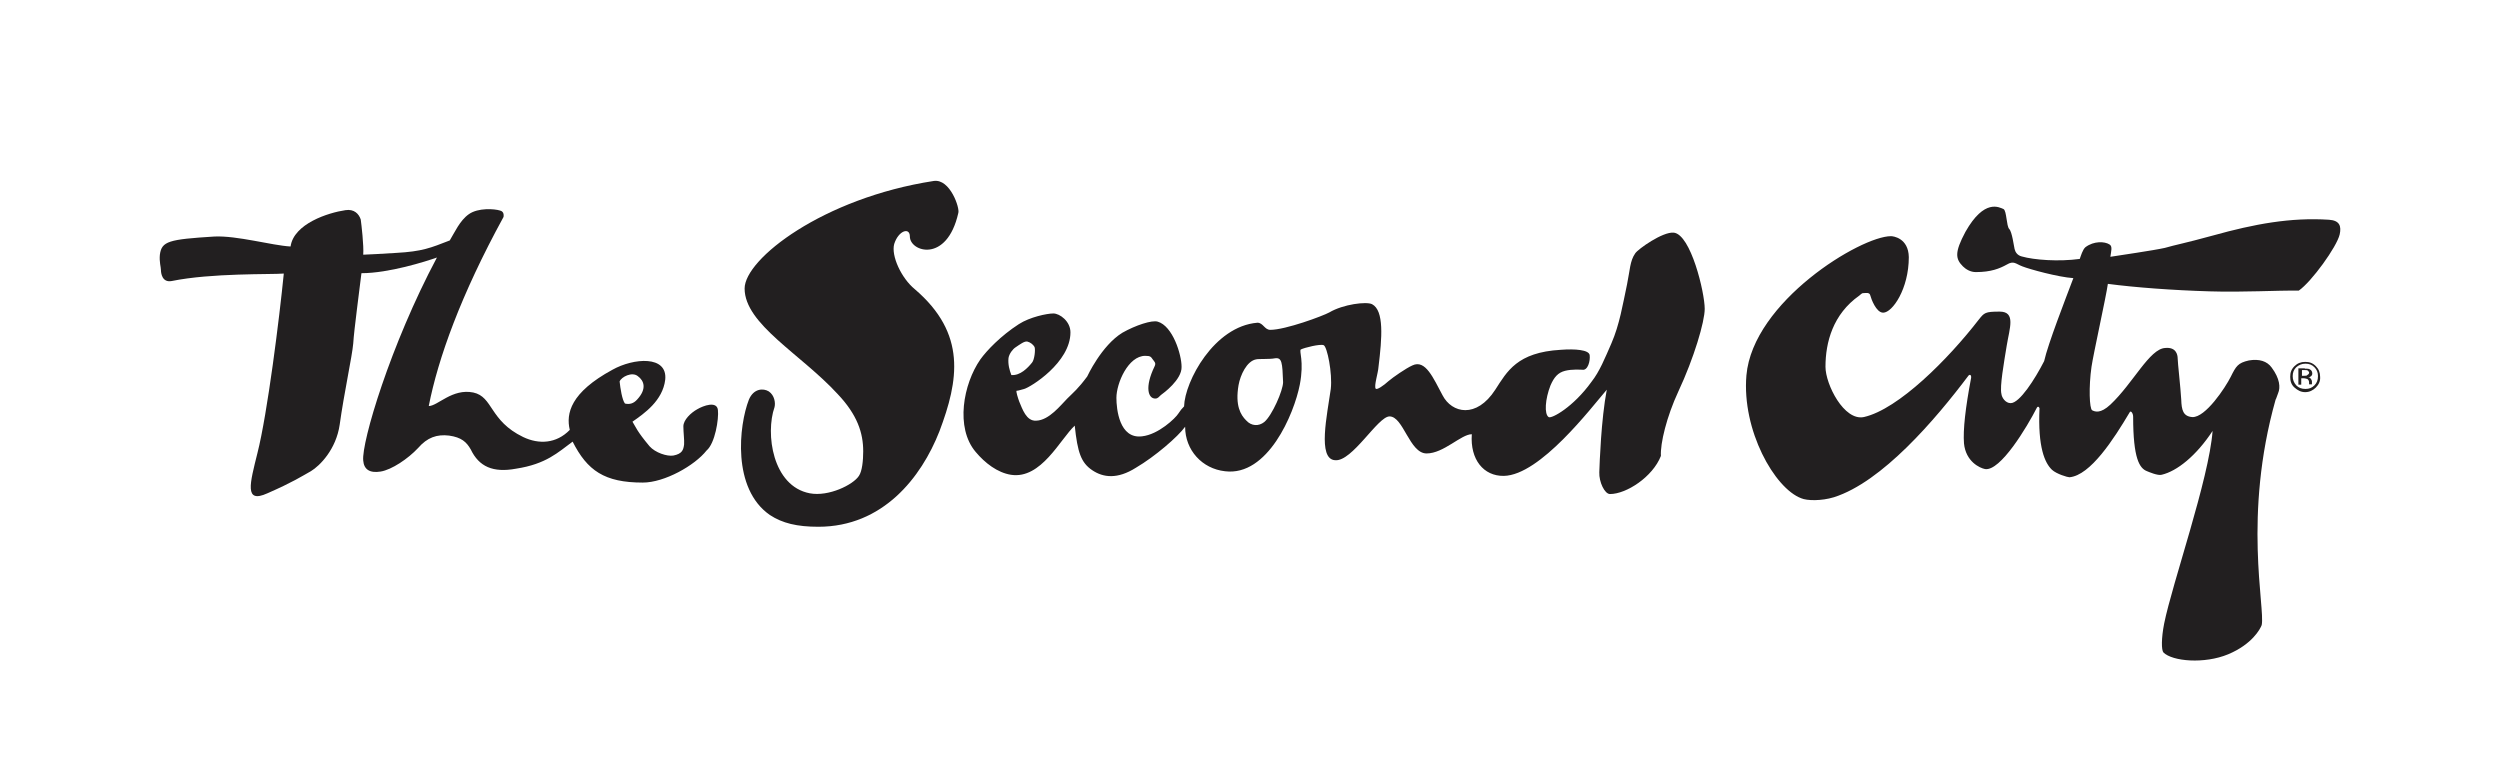 <?xml version="1.0" encoding="utf-8"?>
<!-- Generator: Adobe Illustrator 16.0.4, SVG Export Plug-In . SVG Version: 6.00 Build 0)  -->
<!DOCTYPE svg PUBLIC "-//W3C//DTD SVG 1.1//EN" "http://www.w3.org/Graphics/SVG/1.1/DTD/svg11.dtd">
<svg version="1.1" id="Layer_1" xmlns="http://www.w3.org/2000/svg" xmlns:xlink="http://www.w3.org/1999/xlink" x="0px" y="0px"
	 width="195px" height="60px" viewBox="-12.497 709.69 195 60" enable-background="new -12.497 709.69 195 60" xml:space="preserve"
	>
<g id="Layer_1_1_">
	<g>
		<g>
			<g>
				<path fill="#221F20" d="M60.333,723.806c-8.639,1.333-14.75,6.083-14.75,8.389c0,2.778,4.389,5.111,7.25,8.223
					c1.555,1.639,2,3.056,2,4.472c0,0.723-0.083,1.556-0.333,1.917c-0.444,0.694-2.361,1.639-3.833,1.361
					c-2.917-0.556-3.472-4.667-2.75-6.723c0.083-0.333,0-0.917-0.444-1.222c-0.444-0.278-1.194-0.223-1.556,0.639
					c-0.778,2-1.333,6.944,1.639,9c0.972,0.639,2.111,0.916,3.778,0.916c5.028,0,8.028-3.833,9.444-7.444
					c1.5-3.972,2.139-7.61-1.917-11.083c-1.056-0.861-1.861-2.611-1.611-3.527c0.333-1.056,1.222-1.334,1.222-0.584
					c0,1.194,2.889,2.111,3.778-1.833C62.389,725.944,61.611,723.611,60.333,723.806"/>
			</g>
		</g>
		<g>
			<path fill="#221F20" d="M79.861,741.389c-0.333,0.361-0.139,0.139-0.445,0.556c-0.222,0.361-1.555,1.639-2.833,1.778
				c-1.778,0.222-2-2.14-2-3c0-1.14,0.917-3.278,2.25-3.278c0.417,0,0.444,0.083,0.583,0.278c0.139,0.194,0.278,0.277,0.139,0.555
				c-0.778,1.611-0.5,2.5,0.056,2.5c0.222,0,0.277-0.139,0.444-0.277c0.194-0.139,1.639-1.194,1.611-2.194
				c0-0.973-0.694-3.194-1.861-3.528c-0.444-0.139-1.722,0.278-2.75,0.861c-1.639,1-2.75,3.417-2.75,3.417
				c-0.722,0.972-1.056,1.222-1.556,1.722s-1.417,1.695-2.417,1.723c-0.778,0.056-1.083-0.917-1.333-1.5
				c-0.083-0.223-0.278-0.833-0.194-0.833c0.139,0,0.333-0.084,0.583-0.14c0.5-0.139,3.611-2.055,3.611-4.416
				c0-0.861-0.833-1.473-1.333-1.473s-1.833,0.278-2.694,0.834c-1.417,0.916-2.5,2.055-3,2.75c-1.333,1.916-1.972,5.333-0.361,7.222
				c0.722,0.861,1.694,1.611,2.75,1.778c2.361,0.36,3.833-2.778,4.972-3.834c0.222,2.111,0.5,2.889,1.361,3.473
				c0.861,0.583,1.972,0.722,3.417-0.194c1.472-0.861,3.277-2.417,3.833-3.194c0,1.833,1.333,3.277,3.111,3.472
				c3.333,0.417,5.389-4.472,5.833-6.75c0.361-1.861-0.083-2.639,0.084-2.75c0.277-0.139,1.5-0.444,1.777-0.333
				s0.694,2.194,0.556,3.416c-0.278,2-1.056,5.473,0.333,5.556c1.334,0.14,3.334-3.416,4.25-3.416c1.084,0,1.556,2.889,2.889,2.889
				c1.334,0,2.695-1.5,3.528-1.5c-0.14,1.972,0.917,3.277,2.5,3.25c2.833-0.056,6.806-5.306,8.028-6.723
				c-0.445,2.361-0.557,5.694-0.584,6.444s0.416,1.695,0.834,1.695c1.277,0,3.332-1.334,3.972-2.973
				c-0.056-0.973,0.444-3.056,1.36-5.027c1.223-2.611,2.057-5.445,2.057-6.445c0-1.277-1.084-5.805-2.417-5.944
				c-0.861-0.083-2.778,1.278-3,1.611c-0.417,0.583-0.417,1.333-0.64,2.417c-0.332,1.556-0.582,3.139-1.222,4.611
				c-0.5,1.139-0.917,2.194-1.556,3c-1.416,1.972-3.111,2.889-3.333,2.75c-0.361-0.223-0.278-1.417,0.139-2.473
				c0.278-0.639,0.583-1,1.14-1.139c0.555-0.139,1.193-0.084,1.332-0.084c0.445,0.084,0.64-0.694,0.584-1.139
				c-0.056-0.416-1.139-0.5-2.25-0.416c-3.416,0.194-4.194,1.694-5.111,3.11c-1.473,2.278-3.389,1.834-4.111,0.444
				c-0.722-1.333-1.333-2.833-2.361-2.333c-0.5,0.223-1.5,0.917-1.86,1.223c-0.361,0.333-0.917,0.722-1,0.583
				c-0.14-0.223,0.194-1.223,0.222-1.694c0.278-2.278,0.445-4.389-0.5-4.889c-0.443-0.223-2.25,0-3.333,0.639
				c-0.5,0.277-3.417,1.361-4.61,1.361c-0.445,0-0.557-0.556-1-0.556C82.194,735.139,79.917,739.444,79.861,741.389 M66.389,738.944
				c-0.139-0.361-0.277-0.833-0.222-1.333c0.056-0.334,0.333-0.694,0.556-0.834c0.333-0.222,0.694-0.5,0.917-0.444
				c0.223,0.056,0.445,0.223,0.556,0.417c0.083,0.194,0,1-0.194,1.223C67.667,738.389,67.083,739,66.389,738.944z M87.584,739.5
				c0,0.639-0.861,2.611-1.473,3.111c-0.417,0.333-1,0.333-1.417-0.139c-0.417-0.417-0.861-1.14-0.583-2.75
				c0.139-0.778,0.639-1.861,1.361-2c0.194-0.056,1.055,0,1.472-0.084C87.5,737.556,87.527,737.973,87.584,739.5z"/>
		</g>
		<g>
			<g>
				<path fill="#221F20" d="M135,728.111c-2.361,0-10.777,5.111-11.277,10.861c-0.361,4.277,2.193,8.805,4.277,9.583
					c0.444,0.194,1.556,0.222,2.556-0.083c3.75-1.195,7.889-6.028,10.5-9.5c0.083-0.084,0.222-0.056,0.194,0.194
					c-0.444,2.333-0.639,4.056-0.556,5.11c0.14,1.417,1.222,1.917,1.64,2c1.193,0.195,3.277-3.277,4.055-4.805
					c0.056-0.084,0.139-0.084,0.195,0.055c-0.14,3.056,0.416,4.278,0.972,4.806c0.36,0.334,1.222,0.584,1.36,0.584
					c1.64-0.14,3.473-3,4.695-5.056c0.083-0.194,0.277,0.056,0.277,0.333c0,3.278,0.5,4.028,1.084,4.25
					c0.139,0.056,0.833,0.361,1.139,0.278c1.194-0.278,2.694-1.473,3.973-3.417c-0.278,3.75-3.14,11.861-3.778,15.027
					c-0.222,1.14-0.222,2.056-0.056,2.25c0.694,0.694,3.194,0.917,5.056,0.14c1.86-0.778,2.5-1.973,2.61-2.278
					c0.278-1.361-1.472-8.527,1.084-17.583c0.056-0.084,0.084-0.223,0.194-0.5c0.194-0.444,0.14-1.139-0.5-2
					c-0.36-0.5-0.972-0.694-1.778-0.556c-0.86,0.194-1,0.444-1.416,1.277c-0.416,0.834-1.973,3.194-3,3.14
					c-0.723-0.056-0.834-0.556-0.861-1.361c-0.055-0.973-0.277-2.889-0.277-3.194c0-0.334-0.139-0.917-0.973-0.834
					c-1.223,0.056-2.5,2.75-4.277,4.417c-0.777,0.723-1.195,0.556-1.417,0.444s-0.278-1.833-0.056-3.389
					c0.139-0.973,1.139-5.473,1.277-6.473c2.111,0.278,5.057,0.5,7.945,0.584c2.694,0.083,5.194-0.084,6.944-0.056
					c1-0.694,2.972-3.417,3.194-4.389c0.139-0.64,0-1.084-0.834-1.14c-3-0.194-5.832,0.334-9.027,1.223
					c-2.333,0.639-2.916,0.722-3.777,0.972c-0.861,0.195-3.556,0.584-4.25,0.695c0.055-0.417,0.194-0.834-0.084-0.973
					c-0.361-0.223-1.193-0.277-1.861,0.223c-0.222,0.194-0.36,0.694-0.443,0.916c-1.639,0.223-3.557,0.084-4.528-0.194
					c-0.333-0.083-0.5-0.333-0.556-0.583c-0.055-0.223-0.194-1.334-0.416-1.556c-0.223-0.223-0.195-1.417-0.445-1.556
					c-0.333-0.139-1.5-0.833-2.972,1.777c-0.861,1.611-0.778,2.111-0.194,2.695c0.223,0.222,0.583,0.444,1,0.444
					c1.194,0,1.861-0.278,2.416-0.584c0.557-0.333,0.695-0.056,1.223,0.14c0.556,0.222,2.777,0.833,3.973,0.916
					c-0.639,1.694-1.973,5.111-2.278,6.473c-0.722,1.416-1.917,3.277-2.61,3.277c-0.418,0-0.695-0.444-0.723-0.722
					c-0.139-0.556,0.194-2.417,0.416-3.778c0.223-1.361,0.723-2.639-0.555-2.639c-1.139,0-1.195,0.083-1.639,0.639
					c-2.361,3.056-6.25,6.973-8.945,7.584c-1.555,0.333-3-2.556-3-3.917c0-1.917,0.584-4.111,2.639-5.556
					c0.223-0.194,0.223-0.194,0.361-0.194s0.445-0.083,0.5,0.194c0.056,0.223,0.445,1.333,1,1.333c0.723,0,2-1.86,2-4.333
					C136.361,728.25,135.166,728.111,135,728.111"/>
			</g>
			<g>
				<path fill="#221F20" d="M43.5,741.667c-0.083-0.723-1.139-0.334-1.611-0.056c-0.5,0.277-1.083,0.833-1.083,1.333
					s0.083,1.056,0.056,1.417c-0.056,0.416-0.139,0.722-0.833,0.861c-0.5,0.083-1.417-0.223-1.861-0.723
					c-1-1.194-1.055-1.473-1.333-1.917c0.917-0.639,2.361-1.639,2.555-3.277c0.195-1.917-2.472-1.694-4.111-0.778
					c-3.278,1.778-3.639,3.417-3.333,4.695c-1.056,1.083-2.417,1.139-3.639,0.555c-2.639-1.277-2.333-3.139-3.889-3.472
					c-1.639-0.333-2.778,1.056-3.472,1.056c0.722-3.694,2.5-8.667,5.833-14.75c0-0.056,0.083-0.417-0.278-0.5
					c-0.444-0.139-1.694-0.223-2.417,0.277s-1.139,1.473-1.5,2.056c-1.5,0.583-2.139,0.861-4.195,0.973
					c-1,0.056-2.25,0.139-2.555,0.139c0.055-0.694-0.139-2.361-0.195-2.75c-0.139-0.417-0.5-0.833-1.194-0.723
					c-1.333,0.194-4.028,1.056-4.278,2.834c-1.472-0.084-4.167-0.861-5.944-0.778c-3.556,0.223-4.111,0.361-4.25,1.417
					c-0.056,0.556,0.083,0.972,0.083,1.194s0.083,1,0.833,0.861c3.139-0.639,7.75-0.5,8.75-0.584c-0.333,3.39-1.277,10.945-2.055,14
					C7,747.389,6.528,749,8.361,748.167c1.972-0.861,2.694-1.334,3.389-1.723c0.694-0.417,1.972-1.694,2.25-3.639
					c0.333-2.417,0.972-5.333,1.056-6.333c0.056-1,0.5-4.278,0.639-5.473c2.139,0,5.028-0.917,5.889-1.223
					c-3.639,6.834-5.889,14.417-5.75,15.834c0.055,0.694,0.5,1,1.361,0.861c0.861-0.14,2.139-1,2.917-1.834
					c0.722-0.833,1.472-1.083,2.417-0.972c0.972,0.139,1.361,0.5,1.694,1.083c0.639,1.333,1.722,1.833,3.528,1.5
					c2.361-0.361,3.278-1.277,4.417-2.111c1.139,2.25,2.472,3.194,5.472,3.194c1.695,0,4.056-1.333,4.973-2.5
					C43.278,744.277,43.583,742.361,43.5,741.667 M36.25,741.167c-0.222-0.278-0.361-1.194-0.417-1.723
					c0.139-0.361,0.972-0.777,1.417-0.417c0.5,0.361,0.722,1-0.056,1.834C36.917,741.167,36.611,741.25,36.25,741.167z"/>
			</g>
		</g>
		<g>
			<path fill="#221F20" d="M168.139,739.917c-0.223,0.222-0.5,0.36-0.833,0.36s-0.583-0.139-0.833-0.36
				c-0.25-0.223-0.334-0.5-0.334-0.834c0-0.333,0.084-0.583,0.334-0.833c0.222-0.223,0.5-0.333,0.833-0.333s0.583,0.083,0.833,0.333
				c0.223,0.223,0.334,0.5,0.334,0.833C168.5,739.417,168.361,739.694,168.139,739.917 M166.611,738.333
				c-0.195,0.194-0.277,0.417-0.277,0.694c0,0.278,0.082,0.5,0.277,0.723c0.194,0.194,0.416,0.277,0.723,0.277
				c0.277,0,0.5-0.083,0.693-0.277c0.195-0.194,0.278-0.417,0.278-0.723c0-0.277-0.083-0.5-0.278-0.694
				c-0.193-0.194-0.416-0.277-0.693-0.277C167.027,738.056,166.806,738.167,166.611,738.333z M167.306,738.444
				c0.139,0,0.278,0,0.36,0.056c0.14,0.056,0.195,0.194,0.195,0.333c0,0.084-0.056,0.194-0.139,0.223
				c-0.057,0.056-0.084,0.056-0.195,0.056c0.084,0,0.195,0.056,0.223,0.139c0.056,0.056,0.084,0.139,0.084,0.194v0.083
				c0,0.056,0,0.056,0,0.084c0,0.056,0,0.056,0,0.056l0,0h-0.223l0,0l0,0v-0.056v-0.084c0-0.139-0.056-0.222-0.139-0.277
				c-0.057,0-0.139-0.056-0.278-0.056H167v0.5h-0.223v-1.277h0.5v0.027H167.306z M167.527,738.611
				c-0.055-0.056-0.139-0.056-0.277-0.056h-0.194V739h0.194c0.084,0,0.194,0,0.223-0.056c0.083-0.056,0.139-0.083,0.139-0.194
				C167.639,738.75,167.584,738.667,167.527,738.611z"/>
		</g>
	</g>
</g>
<g id="Layer_3">
</g>
</svg>
